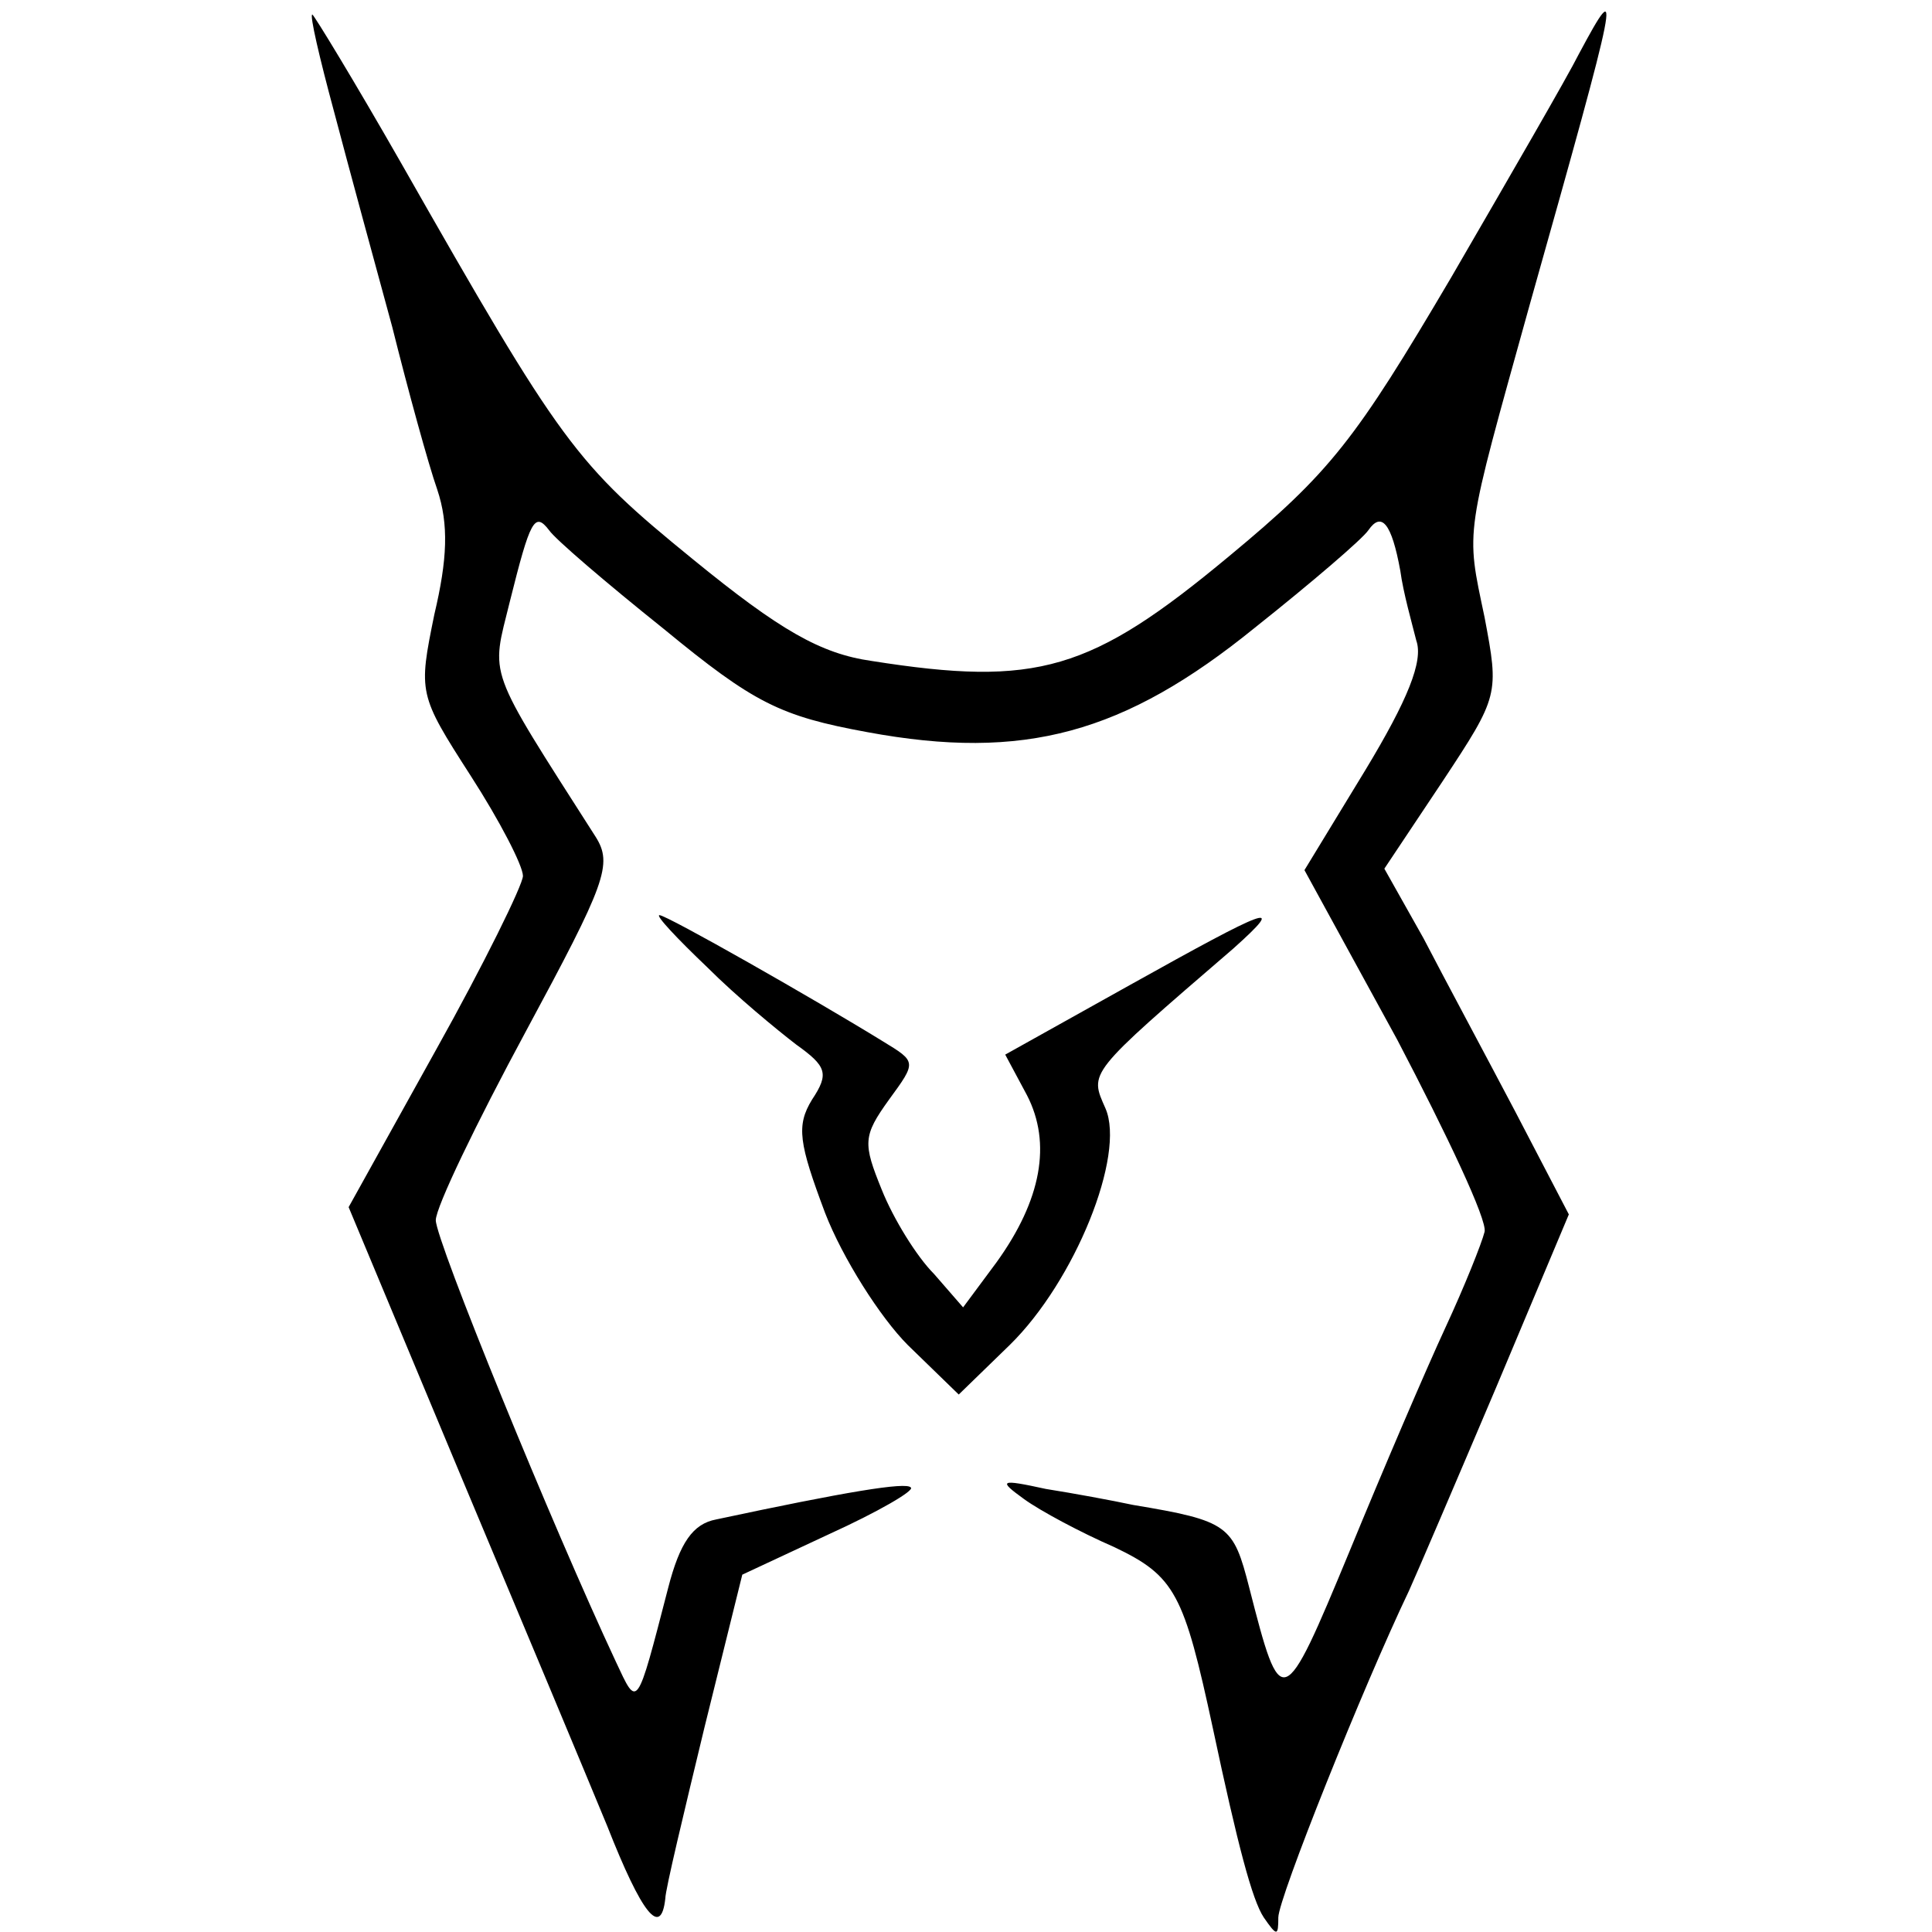 <?xml version="1.0" standalone="no"?>
<!DOCTYPE svg PUBLIC "-//W3C//DTD SVG 20010904//EN"
 "http://www.w3.org/TR/2001/REC-SVG-20010904/DTD/svg10.dtd">
<svg version="1.0" xmlns="http://www.w3.org/2000/svg"
 width="133pt" height="133pt" viewBox="0 0 133 133"
 preserveAspectRatio="xMidYMid meet">
<g transform="translate(0,133) scale(0.1,-0.1)"
fill="#000000" stroke="none">
<path d="M230 1253 c10 -38 28 -104 40 -148 11 -44 25 -95 31 -112 8 -24 7
-48 -2 -86 -11 -54 -11 -55 25 -111 20 -31 36 -62 36 -69 0 -6 -27 -61 -60
-120 l-60 -108 76 -182 c42 -100 88 -210 102 -244 24 -61 37 -77 40 -50 0 6
13 60 27 118 l26 105 60 28 c33 15 59 30 56 32 -3 4 -45 -3 -134 -22 -16 -3
-25 -16 -33 -47 -22 -85 -21 -83 -36 -51 -44 94 -124 290 -124 304 0 9 28 67
62 130 55 102 60 115 48 134 -76 119 -72 109 -59 162 14 56 17 62 27 49 4 -6
39 -36 79 -68 62 -51 80 -60 140 -71 108 -20 177 -1 267 72 39 31 74 61 78 67
9 13 16 5 22 -28 2 -15 8 -36 11 -48 5 -14 -6 -41 -35 -89 l-42 -69 64 -117
c34 -65 62 -124 60 -132 -2 -8 -14 -38 -27 -66 -13 -28 -43 -98 -66 -154 -46
-111 -47 -111 -69 -25 -11 43 -14 46 -80 57 -14 3 -41 8 -60 11 -32 7 -33 6
-15 -7 11 -8 39 -23 62 -33 42 -20 48 -32 68 -125 17 -80 27 -118 35 -130 9
-13 10 -13 10 0 0 13 58 158 90 225 5 11 32 74 60 140 l50 119 -37 71 c-20 38
-49 92 -63 119 l-27 48 40 60 c39 59 39 60 29 113 -13 62 -14 53 31 215 62
220 64 229 34 173 -8 -16 -48 -85 -88 -154 -66 -112 -83 -134 -153 -192 -95
-79 -132 -90 -246 -72 -35 5 -63 21 -123 70 -81 66 -90 78 -201 273 -32 56
-60 102 -61 102 -2 0 5 -30 15 -67z"/>
<path d="M487 664 c20 -20 48 -43 61 -53 21 -15 23 -20 11 -38 -11 -18 -9 -30
9 -78 12 -31 38 -72 57 -91 l35 -34 35 34 c45 44 80 131 66 163 -11 25 -13 23
88 110 38 34 24 28 -71 -25 l-86 -48 15 -28 c17 -33 10 -72 -21 -115 l-23 -31
-20 23 c-12 12 -28 38 -36 58 -13 32 -13 37 5 62 19 26 19 26 -4 40 -47 29
-149 87 -154 87 -3 0 12 -16 33 -36z"/>
</g>
</svg>
